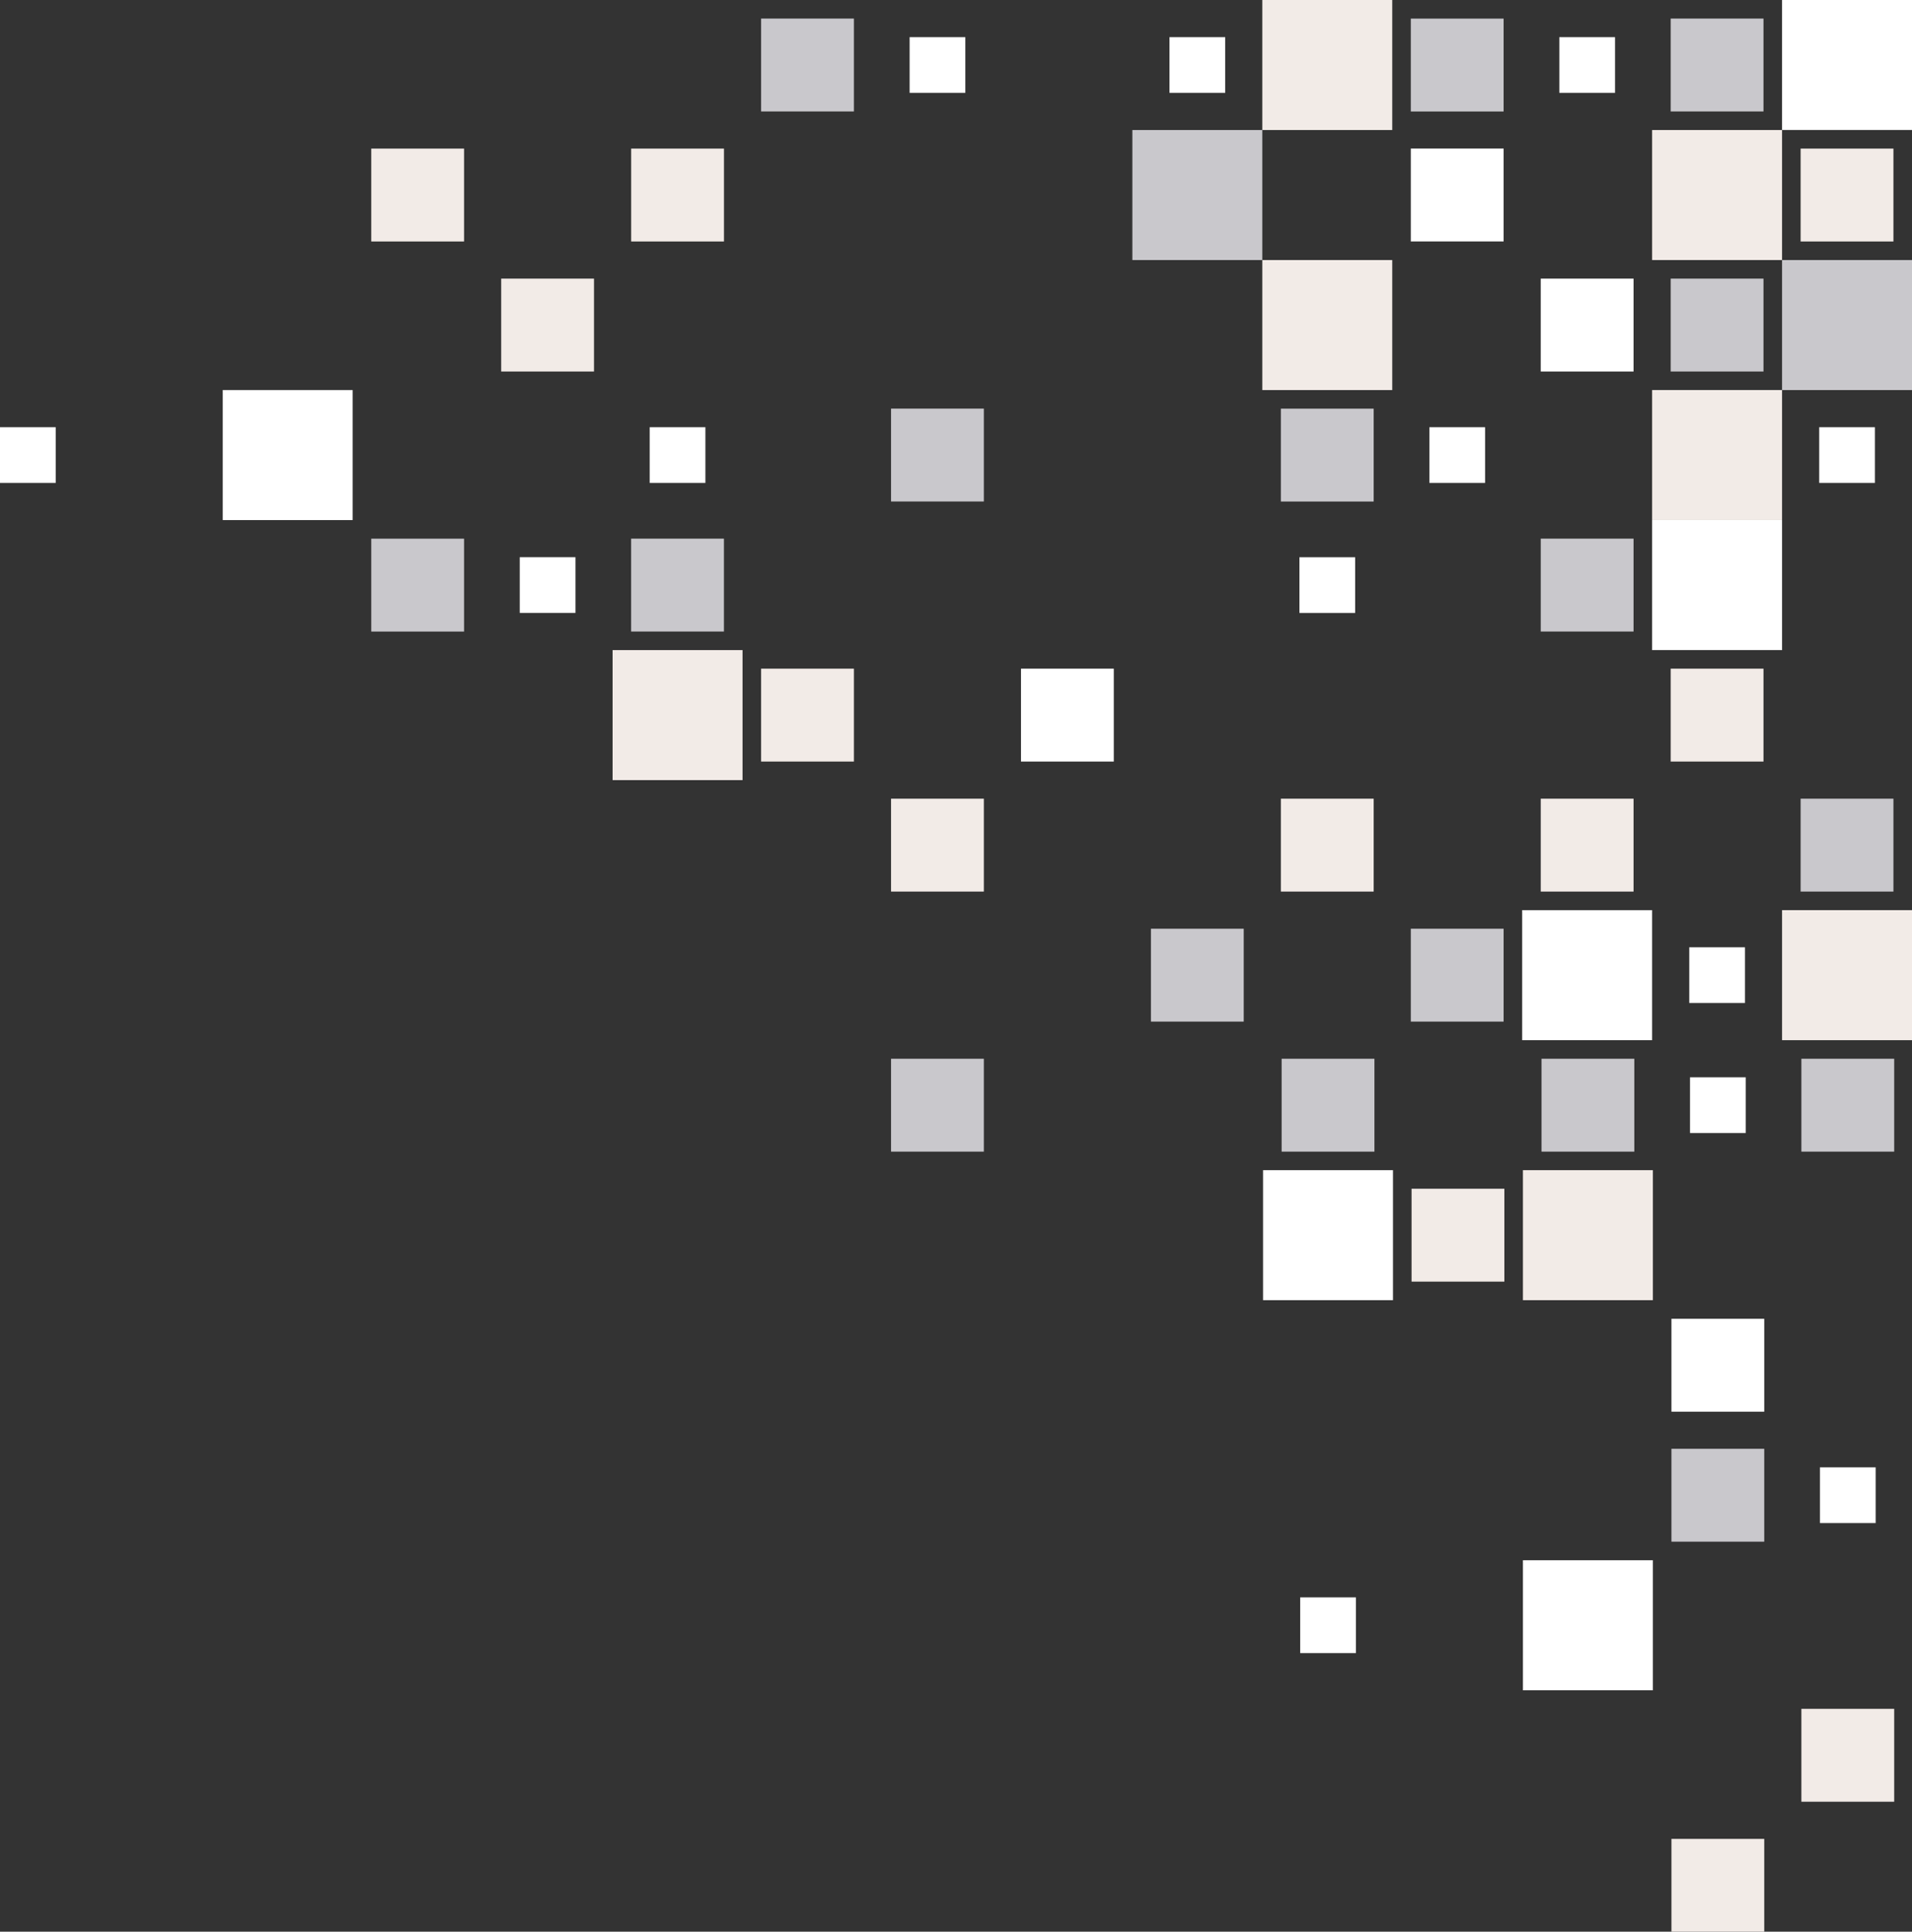 <?xml version="1.0" encoding="UTF-8"?>
<svg id="Capa_2" xmlns="http://www.w3.org/2000/svg" viewBox="0 0 480.87 485.8">
  <rect x="0" y="0" width="480.87" height="485.8" fill="#333333" stroke="none"/>
  <defs>
    <style>
      .cls-1 {
        fill: #f2ebe7;
      }

      .cls-2 {
        fill: #fff;
      }

      .cls-3 {
        fill: #c9c8cc;
      }
    </style>
  </defs>
  <g id="Capa_1-2" data-name="Capa_1">
    <g>
      <rect class="cls-3" x="420.18" y="4.67" width="23.34" height="23.36"/>
      <rect class="cls-2" x="448.19" y="0" width="32.68" height="32.7"/>
      <rect class="cls-2" x="392.17" y="9.34" width="14.01" height="14.01"/>
      <rect class="cls-1" x="415.51" y="32.7" width="32.68" height="32.7"/>
      <rect class="cls-1" x="452.86" y="37.37" width="23.34" height="23.36"/>
      <rect class="cls-3" x="420.18" y="70.07" width="23.34" height="23.36"/>
      <rect class="cls-3" x="448.19" y="65.4" width="32.68" height="32.7"/>
      <rect class="cls-2" x="387.5" y="70.07" width="23.34" height="23.36"/>
      <rect class="cls-1" x="415.51" y="98.09" width="32.68" height="32.7"/>
      <rect class="cls-2" x="457.53" y="107.44" width="14.01" height="14.01"/>
      <g>
        <rect class="cls-3" x="322.14" y="102.77" width="23.34" height="23.36"/>
        <rect class="cls-2" x="359.49" y="107.44" width="14.01" height="14.01"/>
        <rect class="cls-1" x="317.47" y="65.4" width="32.68" height="32.7"/>
        <rect class="cls-3" x="284.79" y="32.7" width="32.68" height="32.7"/>
        <rect class="cls-2" x="354.82" y="37.36" width="23.34" height="23.36"/>
        <rect class="cls-1" x="317.47" y="0" width="32.68" height="32.7"/>
        <rect class="cls-2" x="294.13" y="9.34" width="14.01" height="14.01"/>
        <rect class="cls-3" x="354.82" y="4.68" width="23.34" height="23.36"/>
      </g>
      <g>
        <rect class="cls-3" x="289.46" y="233.56" width="23.34" height="23.36"/>
        <rect class="cls-3" x="354.82" y="233.56" width="23.34" height="23.36"/>
        <rect class="cls-1" x="322.14" y="200.86" width="23.34" height="23.36"/>
        <rect class="cls-2" x="256.78" y="168.16" width="23.34" height="23.36"/>
        <rect class="cls-2" x="326.81" y="140.14" width="14.01" height="14.01"/>
      </g>
      <rect class="cls-2" x="415.51" y="130.79" width="32.68" height="32.7"/>
      <rect class="cls-3" x="387.5" y="135.46" width="23.34" height="23.36"/>
      <rect class="cls-1" x="420.18" y="168.16" width="23.34" height="23.36"/>
      <rect class="cls-3" x="452.86" y="200.86" width="23.34" height="23.36"/>
      <rect class="cls-1" x="387.5" y="200.86" width="23.34" height="23.36"/>
      <rect class="cls-1" x="448.19" y="228.89" width="32.68" height="32.7"/>
      <rect class="cls-2" x="424.85" y="238.23" width="14.01" height="14.01"/>
      <rect class="cls-2" x="382.83" y="228.89" width="32.68" height="32.7"/>
      <g>
        <rect class="cls-3" x="387.69" y="266.26" width="23.34" height="23.36"/>
        <rect class="cls-2" x="425.04" y="270.93" width="14.01" height="14.01"/>
        <rect class="cls-3" x="322.33" y="266.26" width="23.34" height="23.36"/>
        <rect class="cls-1" x="383.02" y="294.28" width="32.68" height="32.7"/>
        <rect class="cls-1" x="355.01" y="298.95" width="23.34" height="23.36"/>
        <rect class="cls-2" x="317.66" y="294.28" width="32.68" height="32.7"/>
        <rect class="cls-2" x="420.37" y="331.66" width="23.34" height="23.36"/>
        <rect class="cls-3" x="420.37" y="364.35" width="23.34" height="23.36"/>
      </g>
      <rect class="cls-2" x="457.72" y="369.02" width="14.01" height="14.01"/>
      <rect class="cls-3" x="453.05" y="266.26" width="23.34" height="23.36"/>
      <rect class="cls-1" x="453.05" y="429.75" width="23.34" height="23.36"/>
      <g>
        <rect class="cls-2" x="383.02" y="392.38" width="32.68" height="32.7"/>
        <rect class="cls-2" x="327" y="401.72" width="14.01" height="14.01"/>
        <rect class="cls-1" x="420.37" y="462.45" width="23.34" height="23.36"/>
      </g>
      <g>
        <rect class="cls-3" x="224.1" y="266.26" width="23.34" height="23.36"/>
        <g>
          <rect class="cls-3" x="93.37" y="135.47" width="23.34" height="23.36"/>
          <g>
            <rect class="cls-3" x="158.73" y="135.46" width="23.34" height="23.36"/>
            <rect class="cls-2" x="130.72" y="140.13" width="14.01" height="14.01"/>
            <rect class="cls-1" x="154.07" y="163.49" width="32.68" height="32.7"/>
            <rect class="cls-1" x="191.42" y="168.16" width="23.34" height="23.36"/>
            <rect class="cls-1" x="224.1" y="200.86" width="23.34" height="23.36"/>
          </g>
          <g>
            <rect class="cls-3" x="191.42" y="4.67" width="23.34" height="23.36"/>
            <rect class="cls-2" x="228.77" y="9.34" width="14.01" height="14.01"/>
            <rect class="cls-1" x="158.74" y="37.37" width="23.34" height="23.36"/>
            <rect class="cls-1" x="126.05" y="70.07" width="23.34" height="23.36"/>
            <rect class="cls-2" x="163.4" y="107.44" width="14.01" height="14.01"/>
            <rect class="cls-3" x="224.1" y="102.76" width="23.34" height="23.36"/>
          </g>
          <g>
            <rect class="cls-2" x="56.02" y="98.09" width="32.68" height="32.7"/>
            <rect class="cls-2" x="0" y="107.44" width="14.01" height="14.01"/>
            <rect class="cls-1" x="93.37" y="37.37" width="23.34" height="23.36"/>
          </g>
        </g>
      </g>
    </g>
  </g>
</svg>